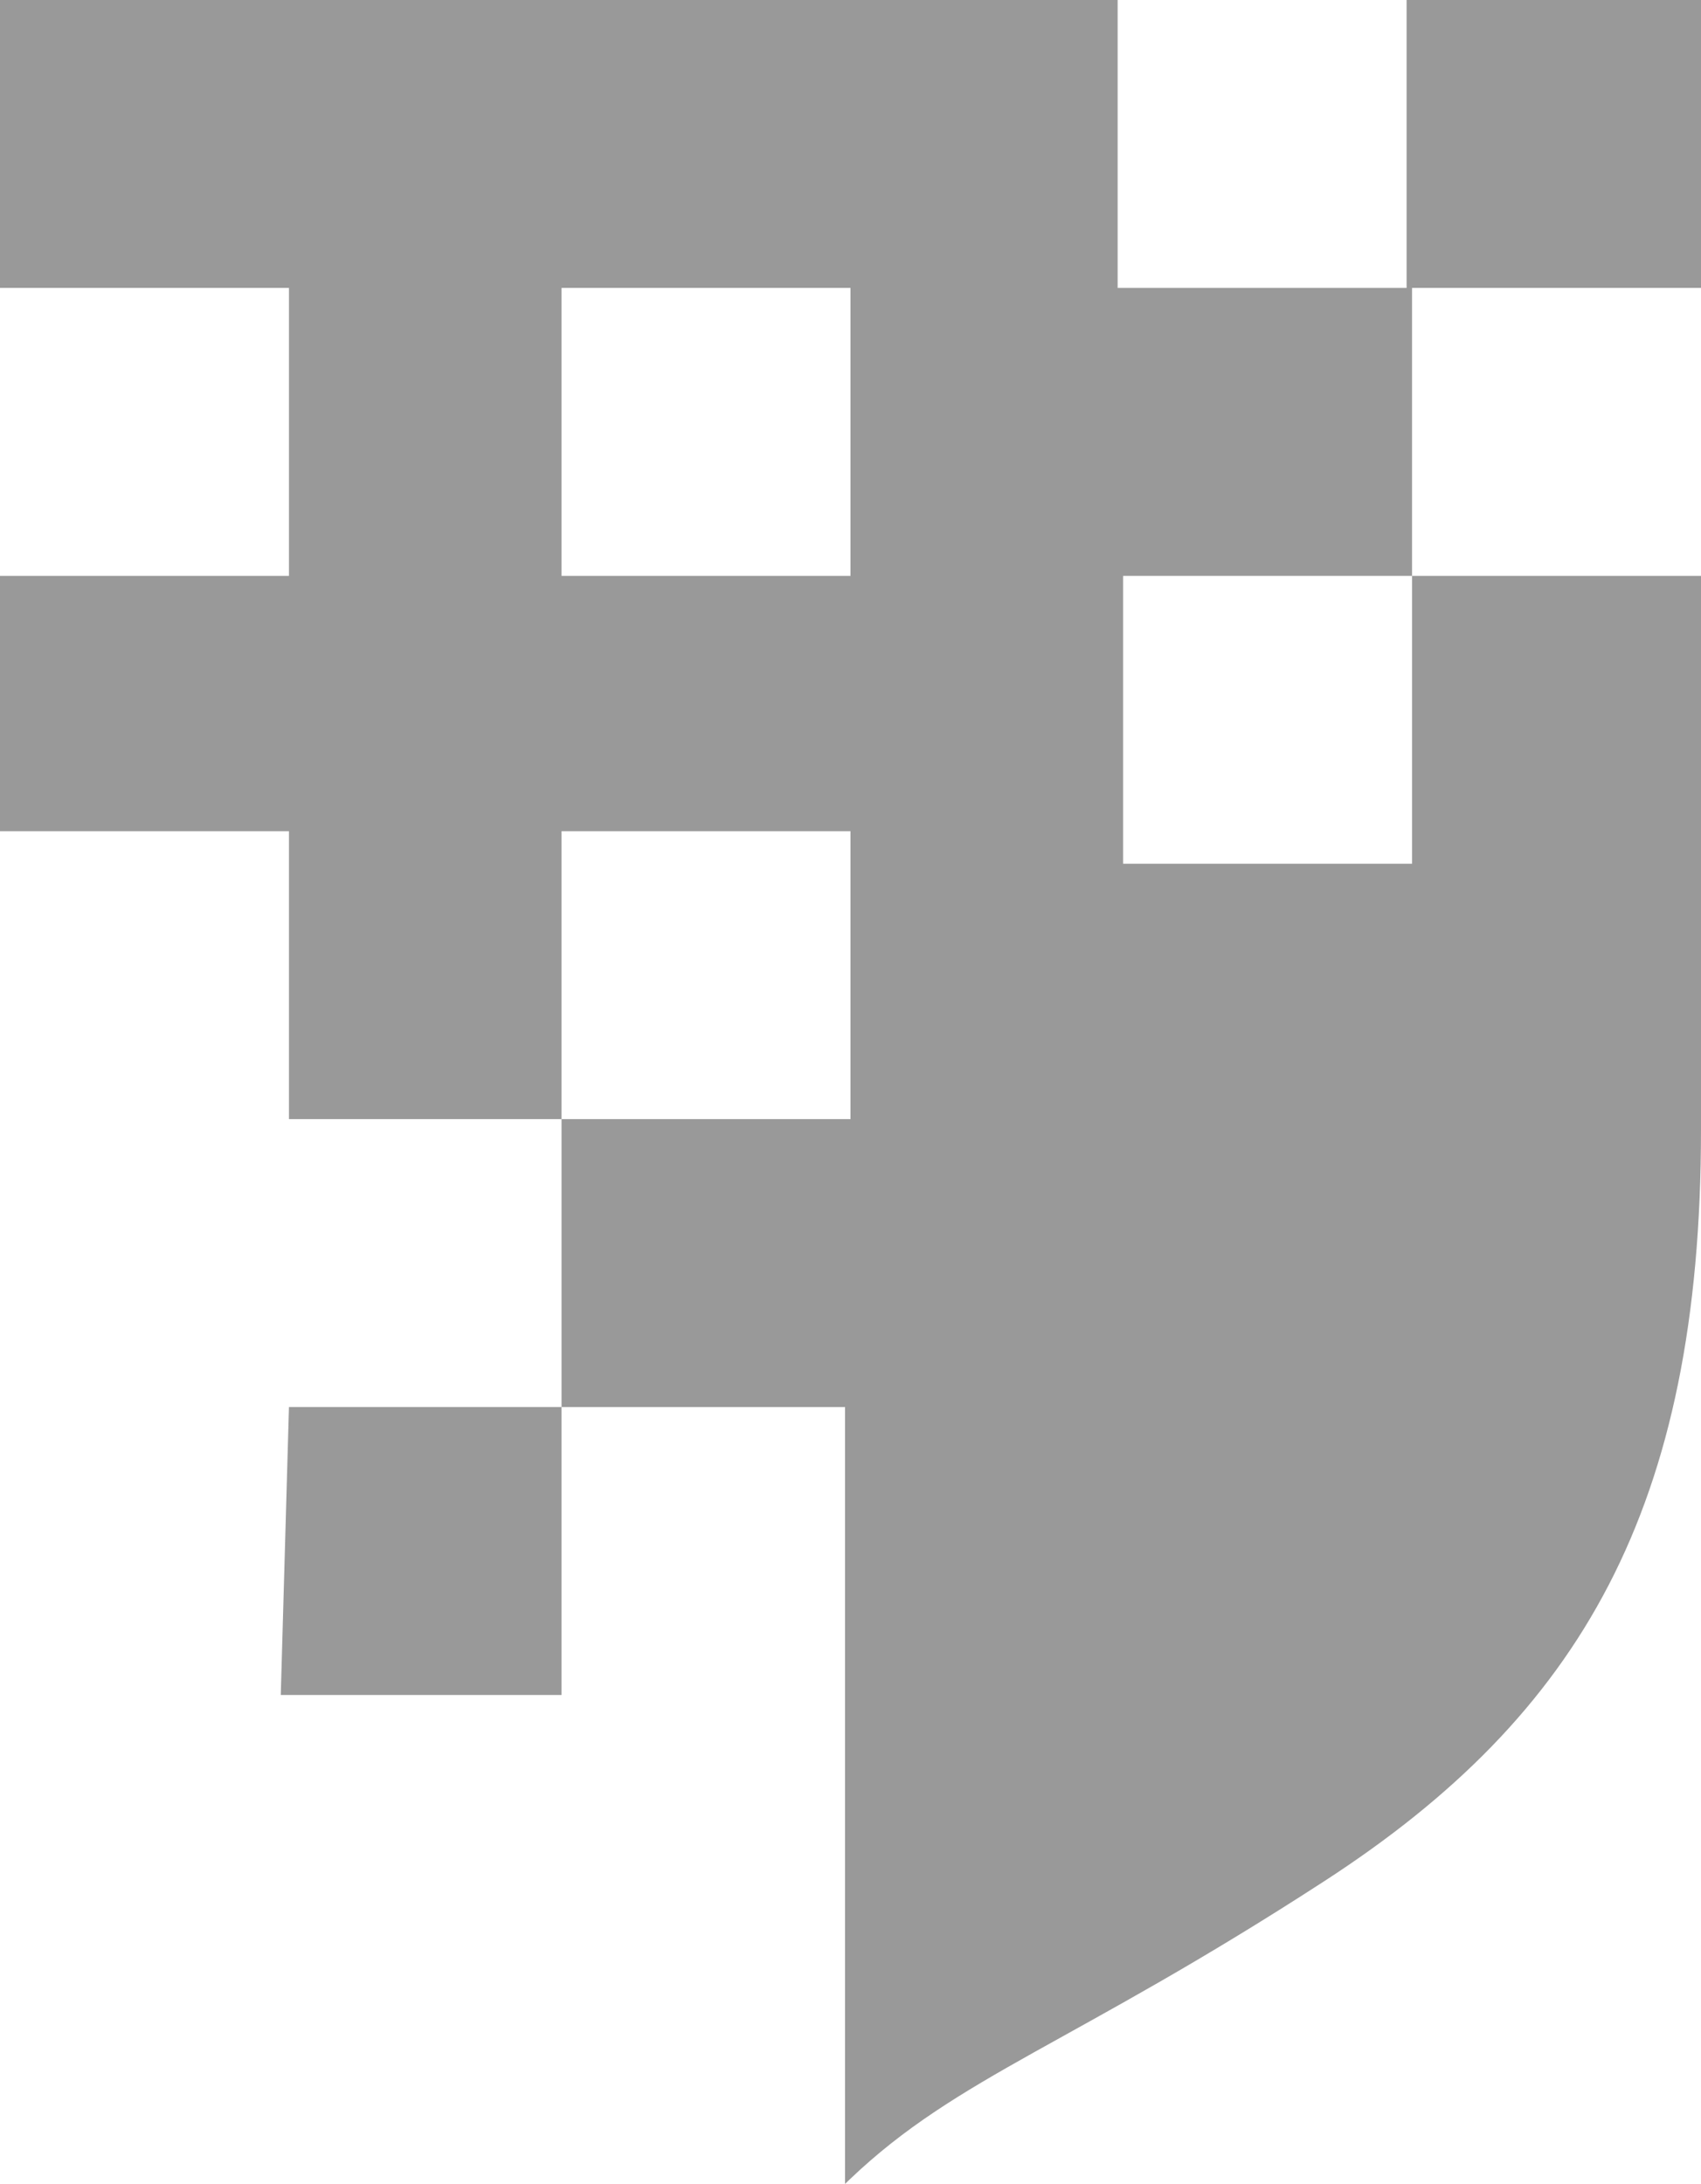 <svg width="81px" height="104px" viewBox="0 0 81 104" version="1.1" xmlns="http://www.w3.org/2000/svg" xmlns:xlink="http://www.w3.org/1999/xlink">
  <g id="cncsc-logo-mid" stroke="none" stroke-width="1" fill="none" fill-rule="evenodd">
    <path d="M40.5,39.582 L26.74,39.582 L26.74,53.294 L40.5,53.294 L40.5,39.582 Z M67.24,27.423 L53.481,27.423 L53.481,41.134 L67.24,41.134 L67.24,27.423 Z M40.5,13.711 L26.74,13.711 L26.74,27.423 L40.5,27.423 L40.5,13.711 Z M-5.68434189e-14,0 L53.221,0 L53.221,13.711 L66.981,13.711 L66.981,0 L81,0 L81,13.711 L67.24,13.711 L67.24,27.423 L81,27.423 L81,53.789 C81,71.824 75.247,81.672 63.091,89.564 C51.122,97.335 45.631,98.857 40.482,103.767 L40.24,104 L40.24,67.005 L26.74,67.005 L26.74,80.716 L13.37,80.716 L13.76,67.005 L26.74,67.005 L26.74,53.294 L13.76,53.294 L13.76,39.582 L-5.68434189e-14,39.582 L1.70530257e-13,27.423 L13.76,27.423 L13.76,13.711 L1.70530257e-13,13.711 L-5.68434189e-14,0 Z" id="cncsc_logo" fill="#999999"></path>
  </g>
</svg>
